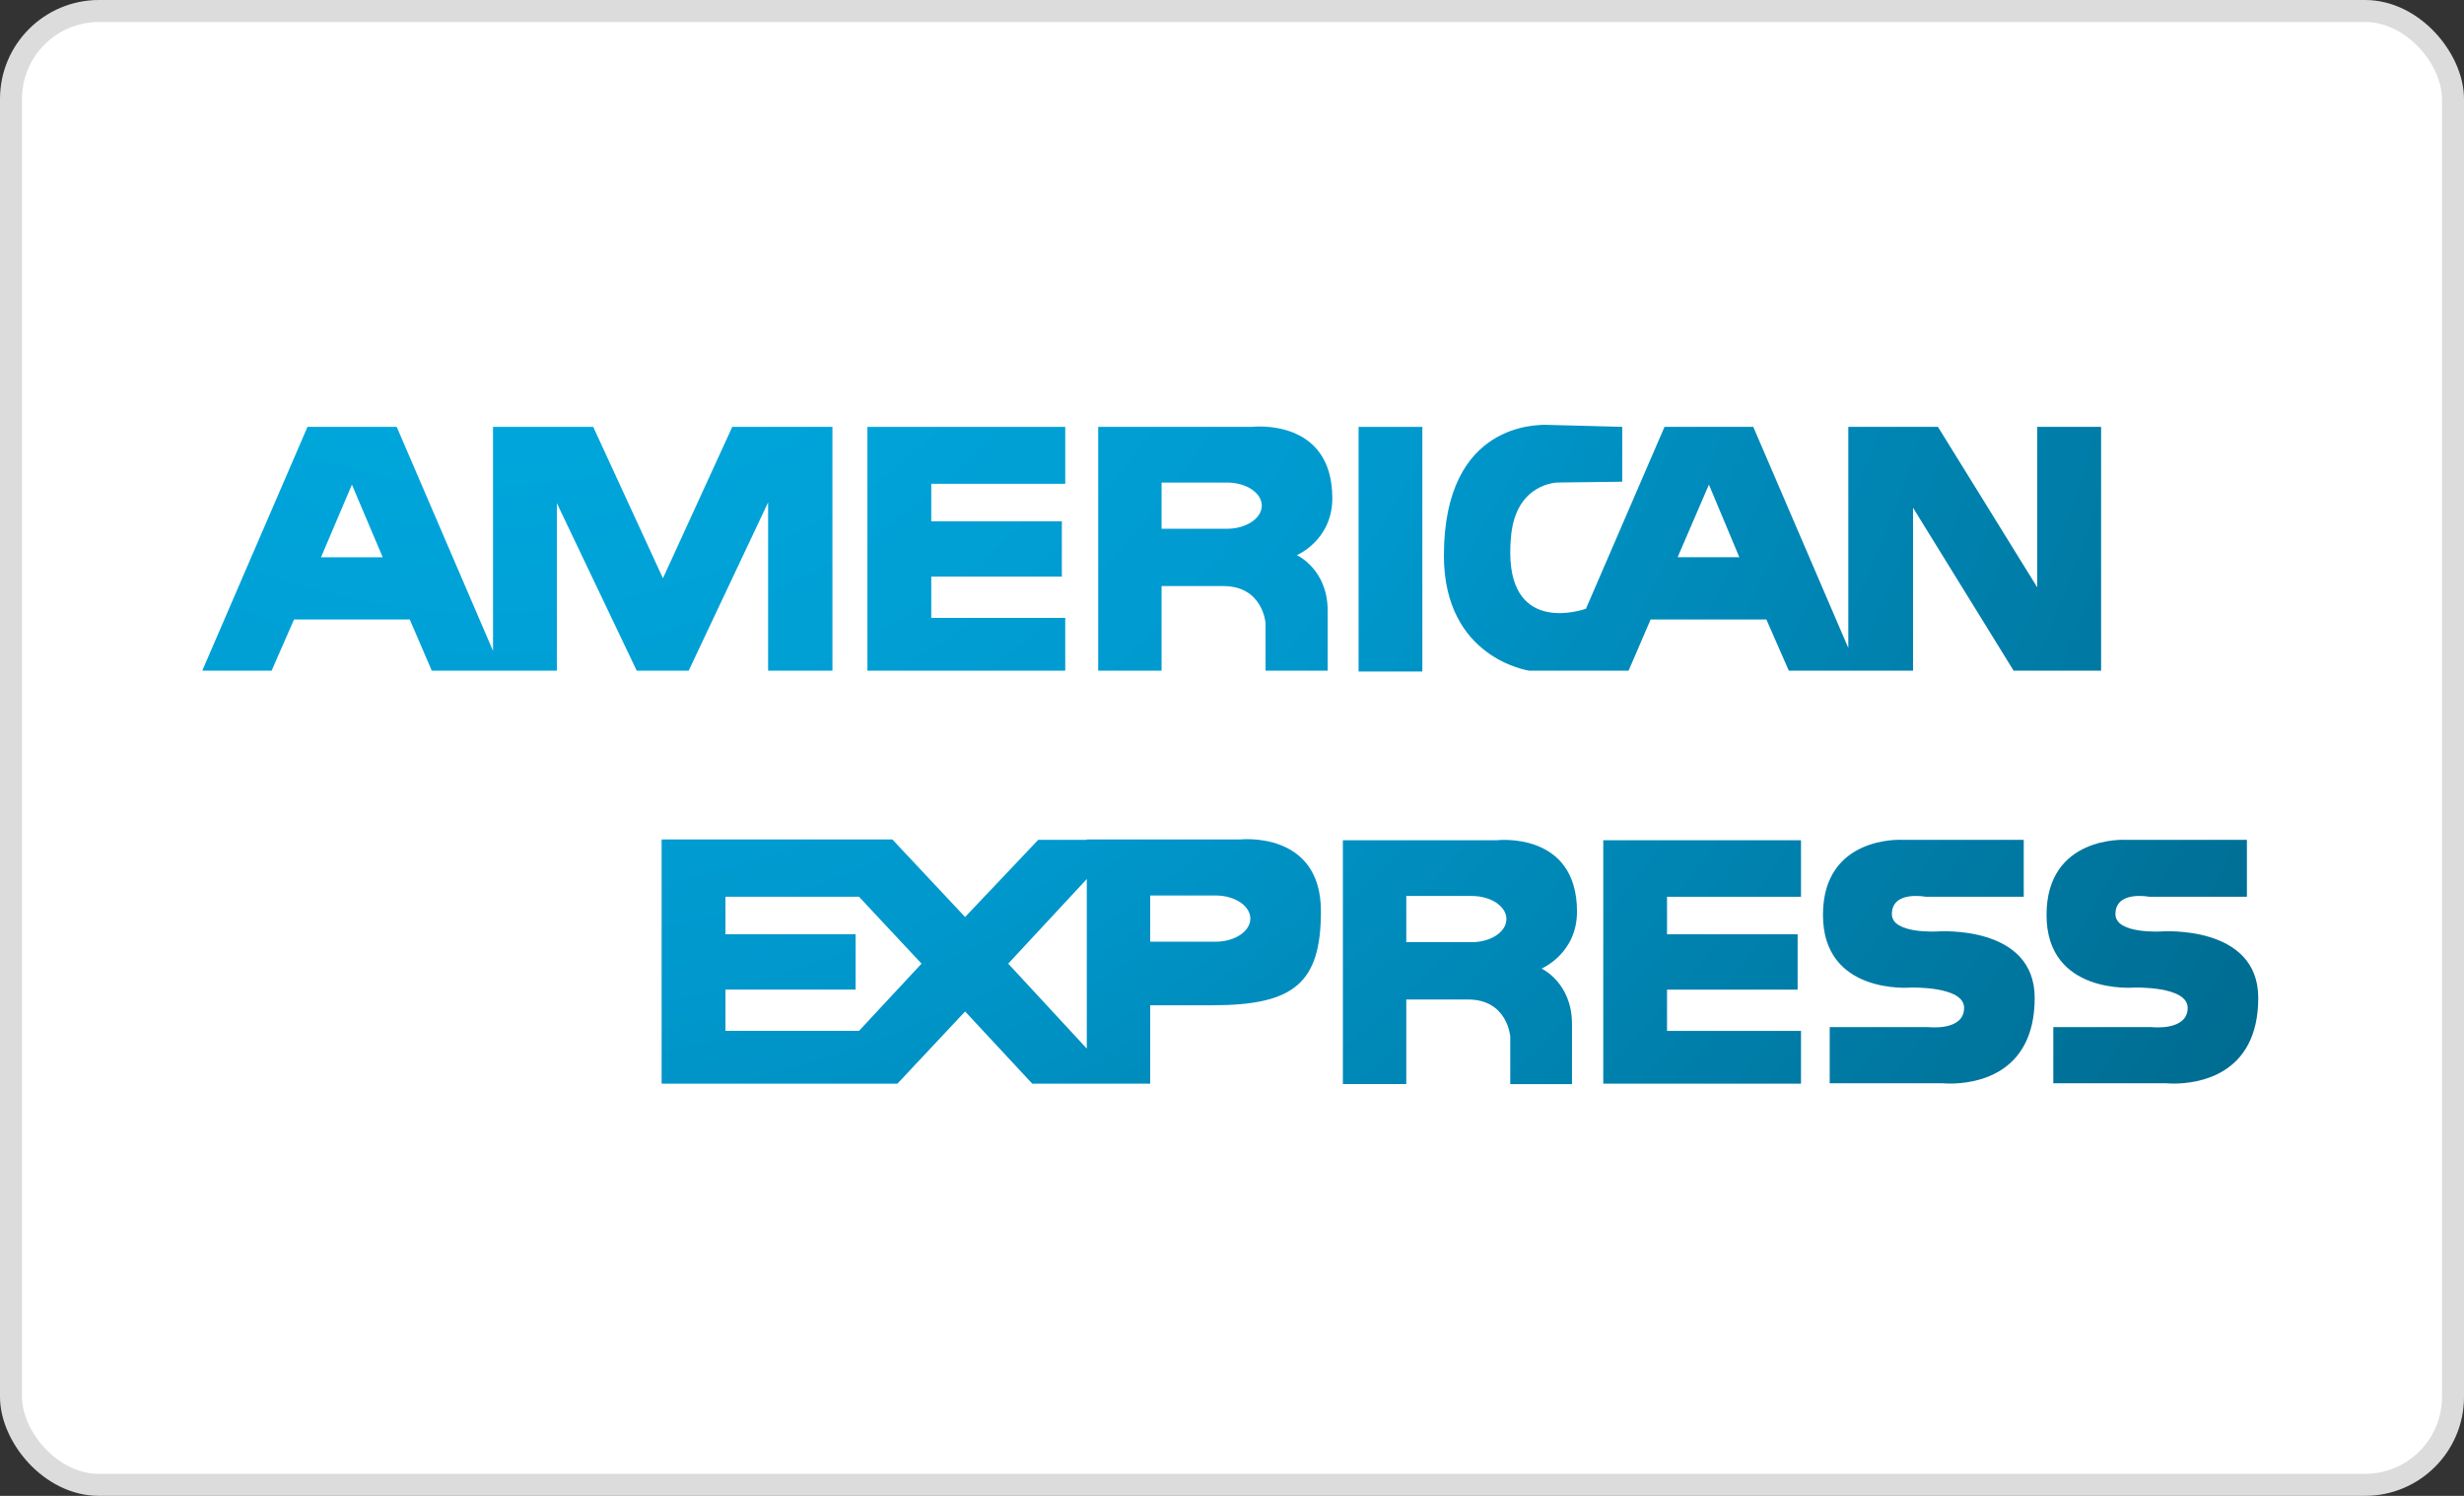 <?xml version="1.0" encoding="UTF-8"?>
<svg width="56px" height="34px" viewBox="0 0 56 34" version="1.1" xmlns="http://www.w3.org/2000/svg" xmlns:xlink="http://www.w3.org/1999/xlink">
    <rect x="0" y="0" width="56" height="34" fill="#333333" stroke="none"/>
    <!-- Generator: Sketch 50.2 (55047) - http://www.bohemiancoding.com/sketch -->
    <title>Payment/AE/Color</title>
    <desc>Created with Sketch.</desc>
    <defs>
        <radialGradient cx="19.762%" cy="17.535%" fx="19.762%" fy="17.535%" r="100.015%" gradientTransform="translate(0.198,0.175),scale(1,0.948),translate(-0.198,-0.175)" id="radialGradient-1">
            <stop stop-color="#00B1E7" offset="0%"></stop>
            <stop stop-color="#0098CD" offset="42.7%"></stop>
            <stop stop-color="#008DBE" offset="52.44%"></stop>
            <stop stop-color="#006C91" offset="84.03%"></stop>
            <stop stop-color="#005F80" offset="100%"></stop>
        </radialGradient>
        <radialGradient cx="-261.467%" cy="-190.486%" fx="-261.467%" fy="-190.486%" r="1050.482%" gradientTransform="translate(-2.615,-1.905),scale(1,0.959),translate(2.615,1.905)" id="radialGradient-2">
            <stop stop-color="#00B1E7" offset="0%"></stop>
            <stop stop-color="#0098CD" offset="42.7%"></stop>
            <stop stop-color="#008DBE" offset="52.44%"></stop>
            <stop stop-color="#006C91" offset="84.03%"></stop>
            <stop stop-color="#005F80" offset="100%"></stop>
        </radialGradient>
        <radialGradient cx="19.766%" cy="17.535%" fx="19.766%" fy="17.535%" r="261.761%" gradientTransform="translate(0.198,0.175),scale(0.382,1),translate(-0.198,-0.175)" id="radialGradient-3">
            <stop stop-color="#00B1E7" offset="0%"></stop>
            <stop stop-color="#0098CD" offset="42.7%"></stop>
            <stop stop-color="#008DBE" offset="52.44%"></stop>
            <stop stop-color="#006C91" offset="84.03%"></stop>
            <stop stop-color="#005F80" offset="100%"></stop>
        </radialGradient>
        <radialGradient cx="-145.749%" cy="-188.432%" fx="-145.749%" fy="-188.432%" r="1000.1%" gradientTransform="translate(-1.457,-1.884),scale(0.374,1),translate(1.457,1.884)" id="radialGradient-4">
            <stop stop-color="#00B1E7" offset="0%"></stop>
            <stop stop-color="#0098CD" offset="42.7%"></stop>
            <stop stop-color="#008DBE" offset="52.44%"></stop>
            <stop stop-color="#006C91" offset="84.03%"></stop>
            <stop stop-color="#005F80" offset="100%"></stop>
        </radialGradient>
        <radialGradient cx="19.766%" cy="17.536%" fx="19.766%" fy="17.536%" r="255.107%" gradientTransform="translate(0.198,0.175),scale(0.392,1),translate(-0.198,-0.175)" id="radialGradient-5">
            <stop stop-color="#00B1E7" offset="0%"></stop>
            <stop stop-color="#0098CD" offset="42.7%"></stop>
            <stop stop-color="#008DBE" offset="52.44%"></stop>
            <stop stop-color="#006C91" offset="84.03%"></stop>
            <stop stop-color="#005F80" offset="100%"></stop>
        </radialGradient>
        <radialGradient cx="45.039%" cy="-190.88%" fx="45.039%" fy="-190.88%" r="1008.65%" gradientTransform="translate(0.45,-1.909),scale(0.387,1),translate(-0.45,1.909)" id="radialGradient-6">
            <stop stop-color="#00B1E7" offset="0%"></stop>
            <stop stop-color="#0098CD" offset="42.7%"></stop>
            <stop stop-color="#008DBE" offset="52.44%"></stop>
            <stop stop-color="#006C91" offset="84.03%"></stop>
            <stop stop-color="#005F80" offset="100%"></stop>
        </radialGradient>
        <radialGradient cx="19.761%" cy="17.536%" fx="19.761%" fy="17.536%" r="100.017%" gradientTransform="translate(0.198,0.175),scale(1,0.812),translate(-0.198,-0.175)" id="radialGradient-7">
            <stop stop-color="#00B1E7" offset="0%"></stop>
            <stop stop-color="#0098CD" offset="42.7%"></stop>
            <stop stop-color="#008DBE" offset="52.44%"></stop>
            <stop stop-color="#006C91" offset="84.03%"></stop>
            <stop stop-color="#005F80" offset="100%"></stop>
        </radialGradient>
        <radialGradient cx="-192.846%" cy="-190.886%" fx="-192.846%" fy="-190.886%" r="1243.351%" gradientTransform="translate(-1.928,-1.909),scale(1,0.811),translate(1.928,1.909)" id="radialGradient-8">
            <stop stop-color="#00B1E7" offset="0%"></stop>
            <stop stop-color="#0098CD" offset="42.7%"></stop>
            <stop stop-color="#008DBE" offset="52.44%"></stop>
            <stop stop-color="#006C91" offset="84.03%"></stop>
            <stop stop-color="#005F80" offset="100%"></stop>
        </radialGradient>
        <radialGradient cx="19.765%" cy="17.537%" fx="19.765%" fy="17.537%" r="100.011%" gradientTransform="translate(0.198,0.175),scale(1,0.29),translate(-0.198,-0.175)" id="radialGradient-9">
            <stop stop-color="#00B1E7" offset="0%"></stop>
            <stop stop-color="#0098CD" offset="42.7%"></stop>
            <stop stop-color="#008DBE" offset="52.44%"></stop>
            <stop stop-color="#006C91" offset="84.03%"></stop>
            <stop stop-color="#005F80" offset="100%"></stop>
        </radialGradient>
        <radialGradient cx="-1367.889%" cy="-190.234%" fx="-1367.889%" fy="-190.234%" r="3855.85%" gradientTransform="translate(-13.679,-1.902),scale(1,0.261),translate(13.679,1.902)" id="radialGradient-10">
            <stop stop-color="#00B1E7" offset="0%"></stop>
            <stop stop-color="#0098CD" offset="42.7%"></stop>
            <stop stop-color="#008DBE" offset="52.44%"></stop>
            <stop stop-color="#006C91" offset="84.03%"></stop>
            <stop stop-color="#005F80" offset="100%"></stop>
        </radialGradient>
        <radialGradient cx="19.765%" cy="17.536%" fx="19.765%" fy="17.536%" r="100.008%" gradientTransform="translate(0.198,0.175),scale(1,0.966),translate(-0.198,-0.175)" id="radialGradient-11">
            <stop stop-color="#00B1E7" offset="0%"></stop>
            <stop stop-color="#0098CD" offset="42.7%"></stop>
            <stop stop-color="#008DBE" offset="52.44%"></stop>
            <stop stop-color="#006C91" offset="84.03%"></stop>
            <stop stop-color="#005F80" offset="100%"></stop>
        </radialGradient>
        <radialGradient cx="-365.943%" cy="-359.756%" fx="-365.943%" fy="-359.756%" r="1050.388%" gradientTransform="translate(-3.659,-3.598),scale(1,0.959),translate(3.659,3.598)" id="radialGradient-12">
            <stop stop-color="#00B1E7" offset="0%"></stop>
            <stop stop-color="#0098CD" offset="42.7%"></stop>
            <stop stop-color="#008DBE" offset="52.44%"></stop>
            <stop stop-color="#006C91" offset="84.03%"></stop>
            <stop stop-color="#005F80" offset="100%"></stop>
        </radialGradient>
        <radialGradient cx="19.766%" cy="17.533%" fx="19.766%" fy="17.533%" r="263.673%" gradientTransform="translate(0.198,0.175),scale(0.379,1),translate(-0.198,-0.175)" id="radialGradient-13">
            <stop stop-color="#00B1E7" offset="0%"></stop>
            <stop stop-color="#0098CD" offset="42.7%"></stop>
            <stop stop-color="#008DBE" offset="52.44%"></stop>
            <stop stop-color="#006C91" offset="84.03%"></stop>
            <stop stop-color="#005F80" offset="100%"></stop>
        </radialGradient>
        <radialGradient cx="-26.629%" cy="-358.982%" fx="-26.629%" fy="-358.982%" r="1005.79%" gradientTransform="translate(-0.266,-3.59),scale(0.371,1),translate(0.266,3.59)" id="radialGradient-14">
            <stop stop-color="#00B1E7" offset="0%"></stop>
            <stop stop-color="#0098CD" offset="42.7%"></stop>
            <stop stop-color="#008DBE" offset="52.44%"></stop>
            <stop stop-color="#006C91" offset="84.03%"></stop>
            <stop stop-color="#005F80" offset="100%"></stop>
        </radialGradient>
        <radialGradient cx="19.766%" cy="17.537%" fx="19.766%" fy="17.537%" r="100.008%" gradientTransform="translate(0.198,0.175),scale(1,0.87),translate(-0.198,-0.175)" id="radialGradient-15">
            <stop stop-color="#00B1E7" offset="0%"></stop>
            <stop stop-color="#0098CD" offset="42.7%"></stop>
            <stop stop-color="#008DBE" offset="52.44%"></stop>
            <stop stop-color="#006C91" offset="84.03%"></stop>
            <stop stop-color="#005F80" offset="100%"></stop>
        </radialGradient>
        <radialGradient cx="-631.474%" cy="-360.268%" fx="-631.474%" fy="-360.268%" r="1161.668%" gradientTransform="translate(-6.315,-3.603),scale(1,0.868),translate(6.315,3.603)" id="radialGradient-16">
            <stop stop-color="#00B1E7" offset="0%"></stop>
            <stop stop-color="#0098CD" offset="42.7%"></stop>
            <stop stop-color="#008DBE" offset="52.44%"></stop>
            <stop stop-color="#006C91" offset="84.03%"></stop>
            <stop stop-color="#005F80" offset="100%"></stop>
        </radialGradient>
        <radialGradient cx="19.764%" cy="17.536%" fx="19.764%" fy="17.536%" r="100.013%" gradientTransform="translate(0.198,0.175),scale(1,0.812),translate(-0.198,-0.175)" id="radialGradient-17">
            <stop stop-color="#00B1E7" offset="0%"></stop>
            <stop stop-color="#0098CD" offset="42.7%"></stop>
            <stop stop-color="#008DBE" offset="52.44%"></stop>
            <stop stop-color="#006C91" offset="84.03%"></stop>
            <stop stop-color="#005F80" offset="100%"></stop>
        </radialGradient>
        <radialGradient cx="-565.005%" cy="-361.006%" fx="-565.005%" fy="-361.006%" r="1243.844%" gradientTransform="translate(-5.65,-3.61),scale(1,0.812),translate(5.65,3.61)" id="radialGradient-18">
            <stop stop-color="#00B1E7" offset="0%"></stop>
            <stop stop-color="#0098CD" offset="42.7%"></stop>
            <stop stop-color="#008DBE" offset="52.44%"></stop>
            <stop stop-color="#006C91" offset="84.03%"></stop>
            <stop stop-color="#005F80" offset="100%"></stop>
        </radialGradient>
        <radialGradient cx="19.766%" cy="17.537%" fx="19.766%" fy="17.537%" r="100.005%" gradientTransform="translate(0.198,0.175),scale(1,0.87),translate(-0.198,-0.175)" id="radialGradient-19">
            <stop stop-color="#00B1E7" offset="0%"></stop>
            <stop stop-color="#0098CD" offset="42.7%"></stop>
            <stop stop-color="#008DBE" offset="52.44%"></stop>
            <stop stop-color="#006C91" offset="84.03%"></stop>
            <stop stop-color="#005F80" offset="100%"></stop>
        </radialGradient>
        <radialGradient cx="-737.045%" cy="-360.268%" fx="-737.045%" fy="-360.268%" r="1161.613%" gradientTransform="translate(-7.37,-3.603),scale(1,0.868),translate(7.37,3.603)" id="radialGradient-20">
            <stop stop-color="#00B1E7" offset="0%"></stop>
            <stop stop-color="#0098CD" offset="42.7%"></stop>
            <stop stop-color="#008DBE" offset="52.44%"></stop>
            <stop stop-color="#006C91" offset="84.03%"></stop>
            <stop stop-color="#005F80" offset="100%"></stop>
        </radialGradient>
    </defs>
    <g id="Payment/AE/Color" stroke="none" stroke-width="1" fill="none" fill-rule="evenodd">
        <g id="cash,-american-express,-payment-method,-online-shopping,-amex,-checkout,-card-svg-icon">
            <rect id="Rectangle" stroke="#DCDCDC" stroke-width="0.5" fill="#FFFFFF" x="0.25" y="0.25" width="55.5" height="33.5" rx="2"></rect>
            <g id="Group" transform="translate(4.585, 9.592)" fill-rule="nonzero">
                <g>
                    <g id="SVGID_1_-link" transform="translate(20.304, 0)" fill="url(#radialGradient-2)">
                        <path d="M3.874,5.652 L3.874,4.574 C3.874,4.574 3.816,3.729 2.913,3.729 L1.51,3.729 L1.51,5.652 L0.07,5.652 L0.07,0.11 L3.566,0.11 C3.566,0.11 5.391,-0.106 5.391,1.732 C5.391,2.689 4.585,3.026 4.585,3.026 C4.585,3.026 5.285,3.345 5.285,4.283 L5.285,5.652 L3.874,5.652 M1.51,2.426 L3,2.426 C3.432,2.426 3.788,2.191 3.788,1.901 C3.788,1.61 3.432,1.376 3,1.376 L1.51,1.376 L1.51,2.426" id="SVGID_1_"></path>
                    </g>
                    <g id="SVGID_4_-link" transform="translate(28.164, 0)" fill="url(#radialGradient-4)">
                        <path d="M13.015,5.652 L10.729,1.948 L10.729,5.652 L9.49,5.652 L9.258,5.652 L7.906,5.652 L7.396,4.489 L4.765,4.489 L4.264,5.652 L2.939,5.652 L2.699,5.652 L2.007,5.652 C2.007,5.652 0.067,5.38 0.067,3.036 C0.067,-0.041 2.267,0.082 2.343,0.063 L4.12,0.11 L4.12,1.357 L2.661,1.375 C2.661,1.375 1.71,1.375 1.594,2.586 C1.581,2.724 1.574,2.852 1.575,2.971 C1.581,4.844 3.241,4.263 3.295,4.245 L5.081,0.11 L7.098,0.11 L9.258,5.136 L9.258,0.11 L11.295,0.11 L13.552,3.758 L13.552,0.11 L15.003,0.11 L15.003,5.652 L13.015,5.652 M5.379,3.073 L6.781,3.073 L6.09,1.423 L5.379,3.073" id="SVGID_4_"></path>
                    </g>
                    <g id="SVGID_7_-link" transform="translate(0, 0.107)" fill="url(#radialGradient-6)">
                        <path d="M12.872,5.545 L12.872,1.72 L11.067,5.545 L9.886,5.545 L8.071,1.738 L8.071,5.545 L6.813,5.545 L6.62,5.545 L5.228,5.545 L4.728,4.382 L2.097,4.382 L1.588,5.545 L0.012,5.545 L2.404,0.003 L4.431,0.003 L6.62,5.095 L6.62,0.003 L8.897,0.003 L10.482,3.445 L12.058,0.003 L14.334,0.003 L14.334,5.545 L12.872,5.545 M2.711,2.967 L4.113,2.967 L3.413,1.316 L2.711,2.967" id="SVGID_7_"></path>
                    </g>
                    <g id="SVGID_10_-link" transform="translate(15.064, 0.107)" fill="url(#radialGradient-8)">
                        <polyline id="SVGID_10_" points="0.065 5.545 0.065 0.004 4.561 0.004 4.561 1.297 1.516 1.297 1.516 2.151 4.484 2.151 4.484 3.407 1.516 3.407 1.516 4.345 4.561 4.345 4.561 5.545 0.065 5.545"></polyline>
                    </g>
                    <g id="SVGID_13_-link" transform="translate(26.199, 0.107)" fill="url(#radialGradient-10)">
                        <polyline id="SVGID_13_" points="0.093 5.564 0.093 0.004 1.542 0.004 1.542 5.564 0.093 5.564"></polyline>
                    </g>
                </g>
                <g transform="translate(10.37, 9.379)">
                    <g id="SVGID_16_-link" transform="translate(15.501, 0.107)" fill="url(#radialGradient-12)">
                        <path d="M3.868,5.562 L3.868,4.484 C3.868,4.484 3.81,3.64 2.907,3.64 L1.505,3.64 L1.505,5.562 L0.064,5.562 L0.064,0.02 L3.56,0.02 C3.56,0.02 5.385,-0.195 5.385,1.643 C5.385,2.599 4.579,2.937 4.579,2.937 C4.579,2.937 5.271,3.256 5.271,4.193 L5.271,5.563 L3.868,5.563 M1.505,2.337 L2.995,2.337 C3.426,2.337 3.781,2.103 3.781,1.812 C3.781,1.521 3.426,1.287 2.995,1.287 L1.505,1.287 L1.505,2.337" id="SVGID_16_"></path>
                    </g>
                    <g id="SVGID_19_-link" fill="url(#radialGradient-14)">
                        <path d="M9.764,5.66 L8.505,5.66 L6.979,4.019 L5.441,5.66 L4.568,5.66 L0.082,5.66 L0.082,0.109 L4.568,0.109 L5.326,0.109 L6.979,1.872 L8.641,0.118 L9.745,0.118 L9.745,0.109 L13.241,0.109 C13.241,0.109 15.066,-0.089 15.066,1.739 C15.066,3.371 14.46,3.878 12.597,3.878 L11.186,3.878 L11.186,5.66 L9.764,5.66 M7.959,2.932 L9.745,4.863 L9.745,1.009 L7.959,2.932 M1.533,4.46 L4.568,4.46 L5.989,2.932 L4.568,1.412 L1.533,1.412 L1.533,2.264 L4.491,2.264 L4.491,3.522 L1.533,3.522 L1.533,4.46 M11.186,2.433 L12.674,2.433 C13.106,2.433 13.462,2.199 13.462,1.908 C13.462,1.618 13.106,1.383 12.674,1.383 L11.186,1.383 L11.186,2.433" id="SVGID_19_"></path>
                    </g>
                    <g id="SVGID_22_-link" transform="translate(26.417, 0.107)" fill="url(#radialGradient-16)">
                        <path d="M2.777,5.544 L0.212,5.544 L0.212,4.268 L2.461,4.268 C2.461,4.268 3.267,4.362 3.267,3.829 C3.267,3.33 2.048,3.369 2.048,3.369 C2.048,3.369 0.059,3.538 0.059,1.718 C0.059,-0.092 1.855,0.011 1.855,0.011 L4.622,0.011 L4.622,1.305 L2.394,1.305 C2.394,1.305 1.625,1.155 1.625,1.7 C1.625,2.158 2.671,2.093 2.671,2.093 C2.671,2.093 4.871,1.934 4.871,3.603 C4.871,5.393 3.454,5.551 2.951,5.551 C2.843,5.551 2.777,5.544 2.777,5.544" id="SVGID_22_"></path>
                    </g>
                    <g id="SVGID_25_-link" transform="translate(21.396, 0.107)" fill="url(#radialGradient-18)">
                        <polyline id="SVGID_25_" points="0.087 5.553 0.087 0.02 4.581 0.02 4.581 1.305 1.536 1.305 1.536 2.158 4.504 2.158 4.504 3.416 1.536 3.416 1.536 4.354 4.581 4.354 4.581 5.553 0.087 5.553"></polyline>
                    </g>
                    <g id="SVGID_28_-link" transform="translate(31.548, 0.107)" fill="url(#radialGradient-20)">
                        <path d="M2.727,5.544 L0.163,5.544 L0.163,4.268 L2.401,4.268 C2.401,4.268 3.217,4.362 3.217,3.829 C3.217,3.33 1.998,3.369 1.998,3.369 C1.998,3.369 0.009,3.538 0.009,1.718 C0.009,-0.092 1.805,0.011 1.805,0.011 L4.563,0.011 L4.563,1.305 L2.343,1.305 C2.343,1.305 1.575,1.155 1.575,1.7 C1.575,2.158 2.622,2.093 2.622,2.093 C2.622,2.093 4.821,1.934 4.821,3.603 C4.821,5.393 3.404,5.551 2.902,5.551 C2.793,5.551 2.727,5.544 2.727,5.544" id="SVGID_28_"></path>
                    </g>
                </g>
            </g>
        </g>
    </g>
</svg>